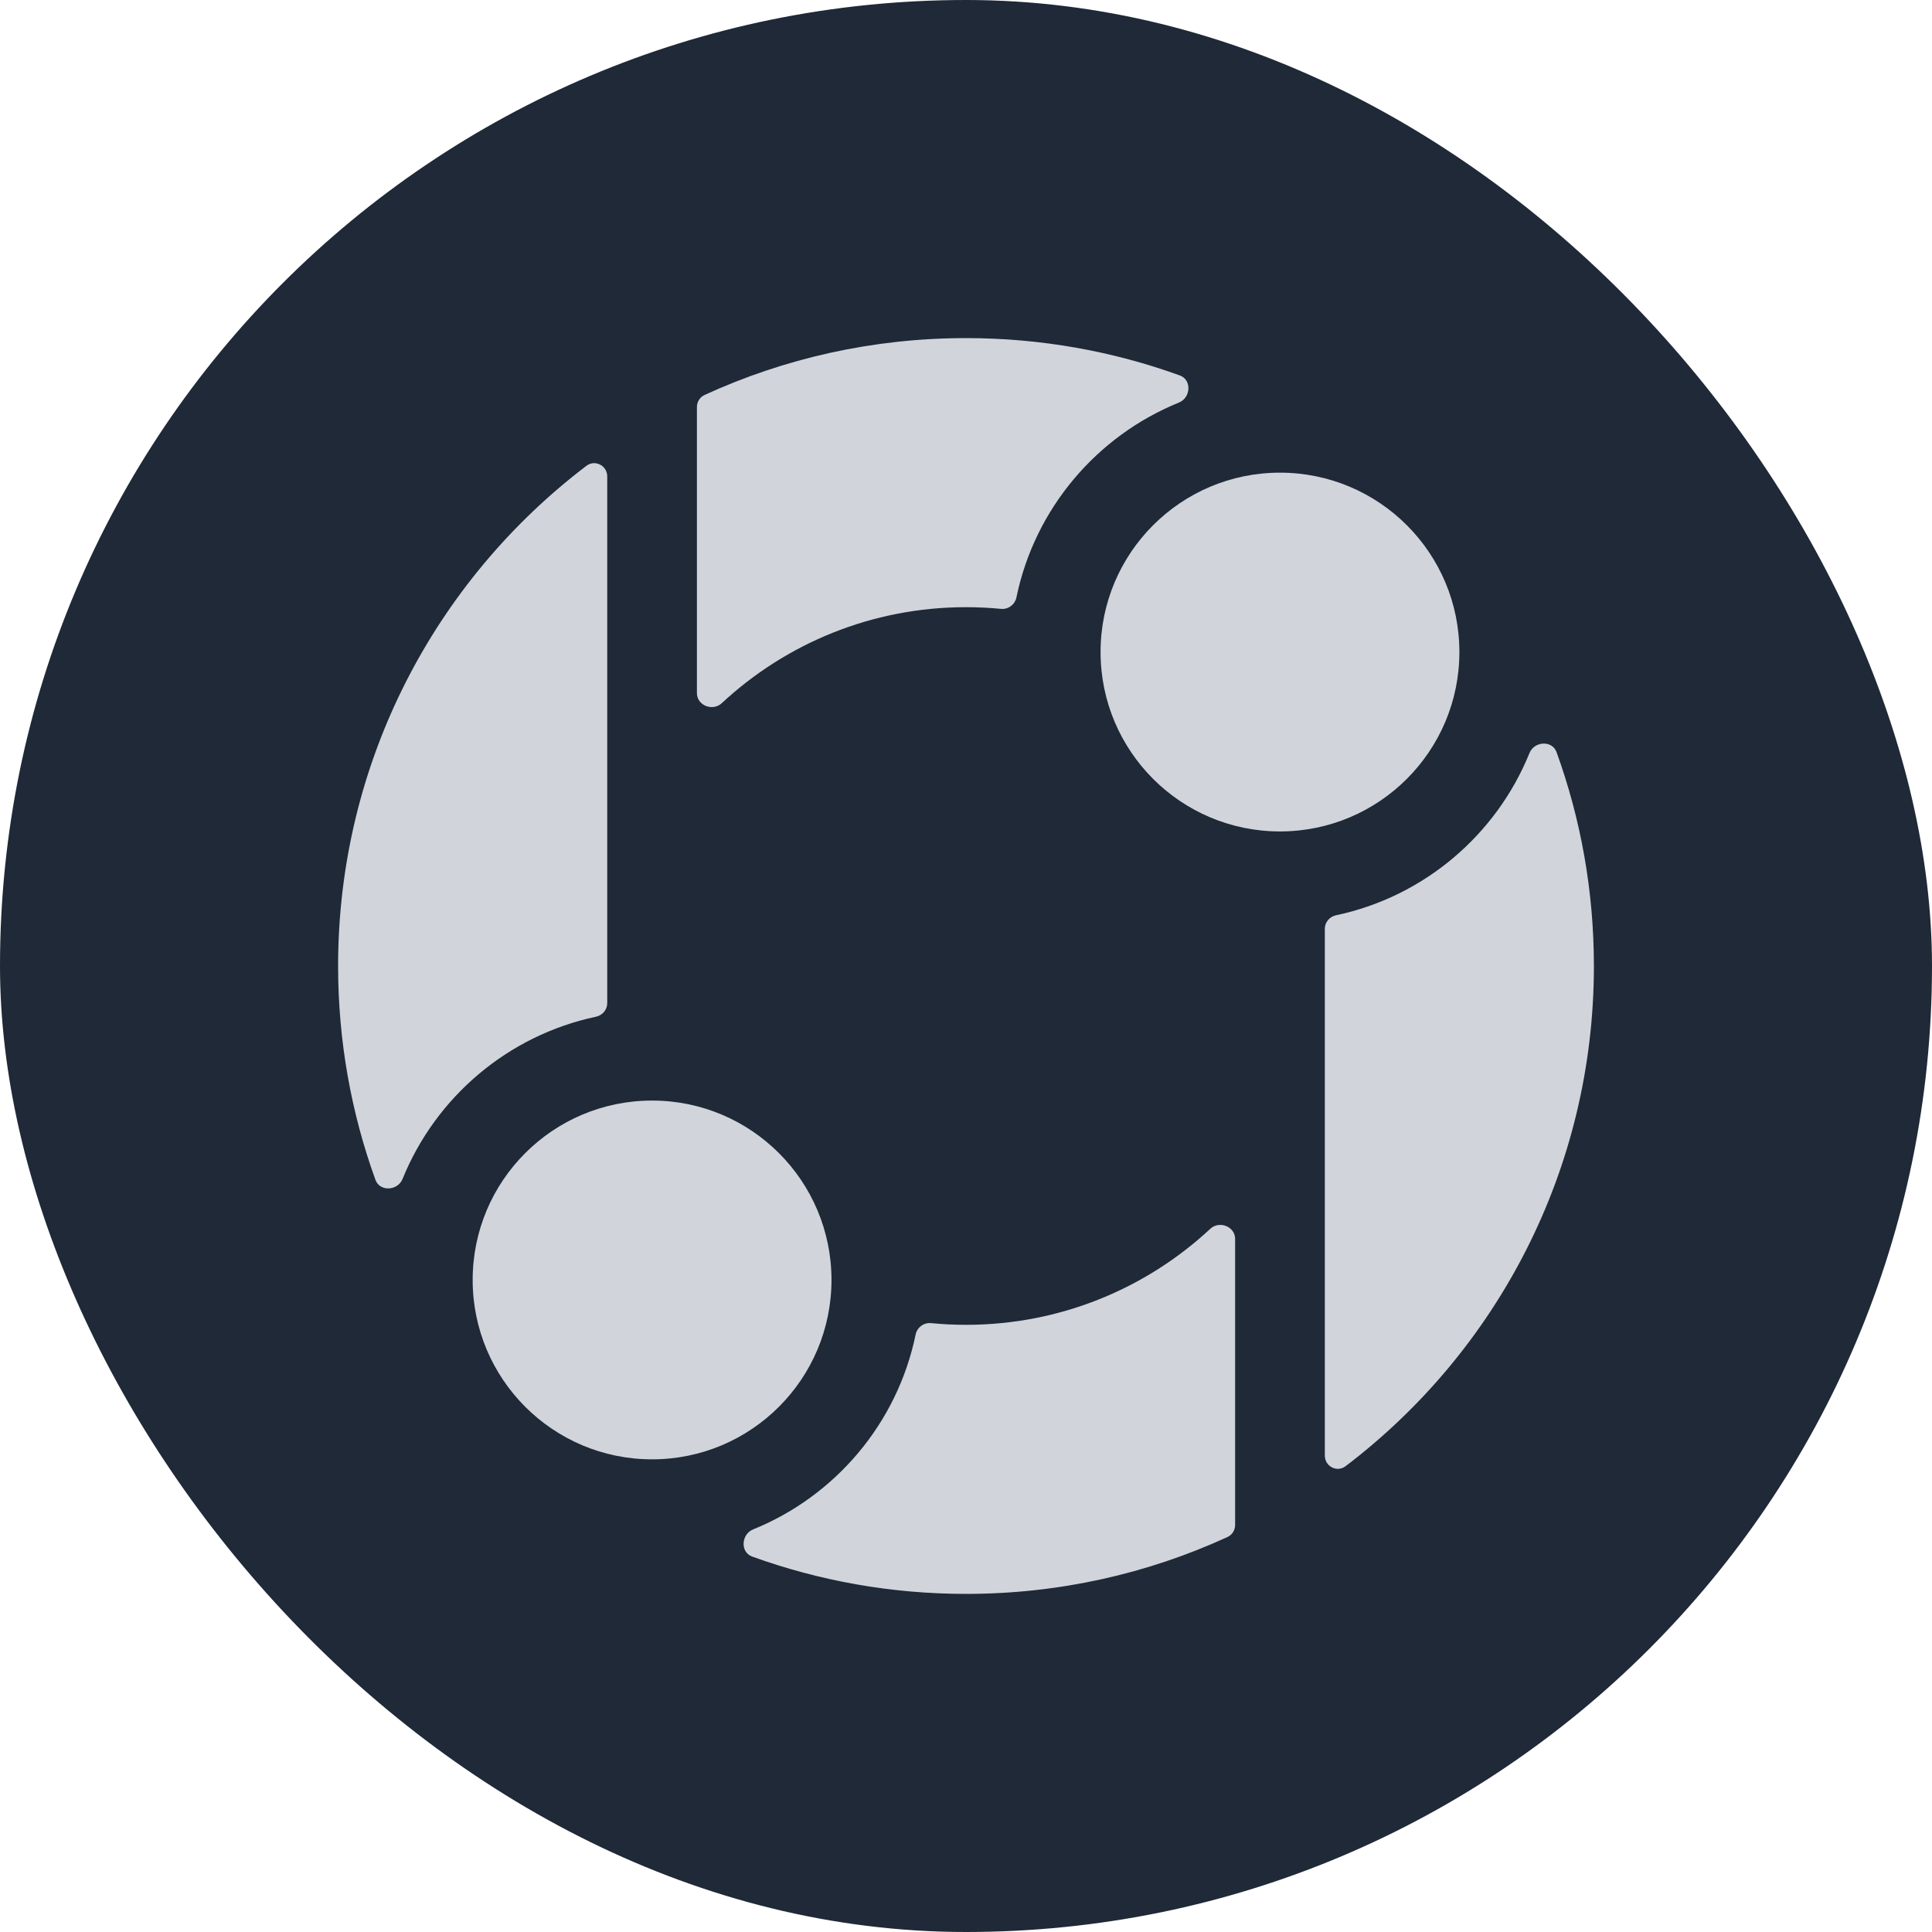 <svg width="40" height="40" viewBox="0 0 40 40" fill="none" xmlns="http://www.w3.org/2000/svg">
<rect width="40" height="40" rx="20" fill="#1F2937"/>
<path d="M7 20C7 15.774 9.017 12.019 12.14 9.645C12.319 9.508 12.572 9.639 12.572 9.864V20.77C12.572 20.906 12.473 21.021 12.34 21.05C10.516 21.436 9.021 22.715 8.335 24.408C8.235 24.656 7.864 24.678 7.773 24.427C7.273 23.045 7 21.555 7 20Z" fill="#D1D5DB"/>
<path d="M20 12.571C18.046 12.571 16.269 13.326 14.943 14.559C14.755 14.734 14.429 14.606 14.429 14.35V8.427C14.429 8.32 14.491 8.221 14.588 8.177C16.236 7.421 18.069 7 20 7C21.555 7 23.046 7.273 24.427 7.773C24.678 7.864 24.656 8.234 24.408 8.335C22.706 9.025 21.423 10.532 21.044 12.369C21.013 12.517 20.875 12.621 20.724 12.606C20.486 12.583 20.244 12.571 20 12.571Z" fill="#D1D5DB"/>
<path d="M27.429 30.136C27.429 30.361 27.681 30.492 27.86 30.355C30.984 27.981 33 24.226 33 20C33 18.445 32.727 16.955 32.227 15.573C32.136 15.322 31.766 15.344 31.666 15.592C30.979 17.285 29.485 18.564 27.66 18.95C27.527 18.979 27.429 19.094 27.429 19.23V30.136Z" fill="#D1D5DB"/>
<path d="M25.572 31.573C25.572 31.68 25.51 31.779 25.412 31.823C23.764 32.579 21.931 33 20 33C18.446 33 16.955 32.727 15.573 32.227C15.322 32.136 15.345 31.766 15.592 31.665C17.294 30.975 18.578 29.468 18.957 27.631C18.987 27.483 19.125 27.379 19.276 27.394C19.515 27.417 19.756 27.429 20 27.429C21.954 27.429 23.732 26.674 25.058 25.441C25.246 25.266 25.572 25.394 25.572 25.65V31.573Z" fill="#D1D5DB"/>
<path d="M30.215 13.5C30.215 15.551 28.552 17.214 26.5 17.214C24.449 17.214 22.786 15.551 22.786 13.5C22.786 11.449 24.449 9.786 26.5 9.786C28.552 9.786 30.215 11.449 30.215 13.5Z" fill="#D1D5DB"/>
<path d="M13.5 30.214C15.552 30.214 17.215 28.551 17.215 26.5C17.215 24.449 15.552 22.786 13.5 22.786C11.449 22.786 9.786 24.449 9.786 26.5C9.786 28.551 11.449 30.214 13.5 30.214Z" fill="#D1D5DB"/>
</svg>
